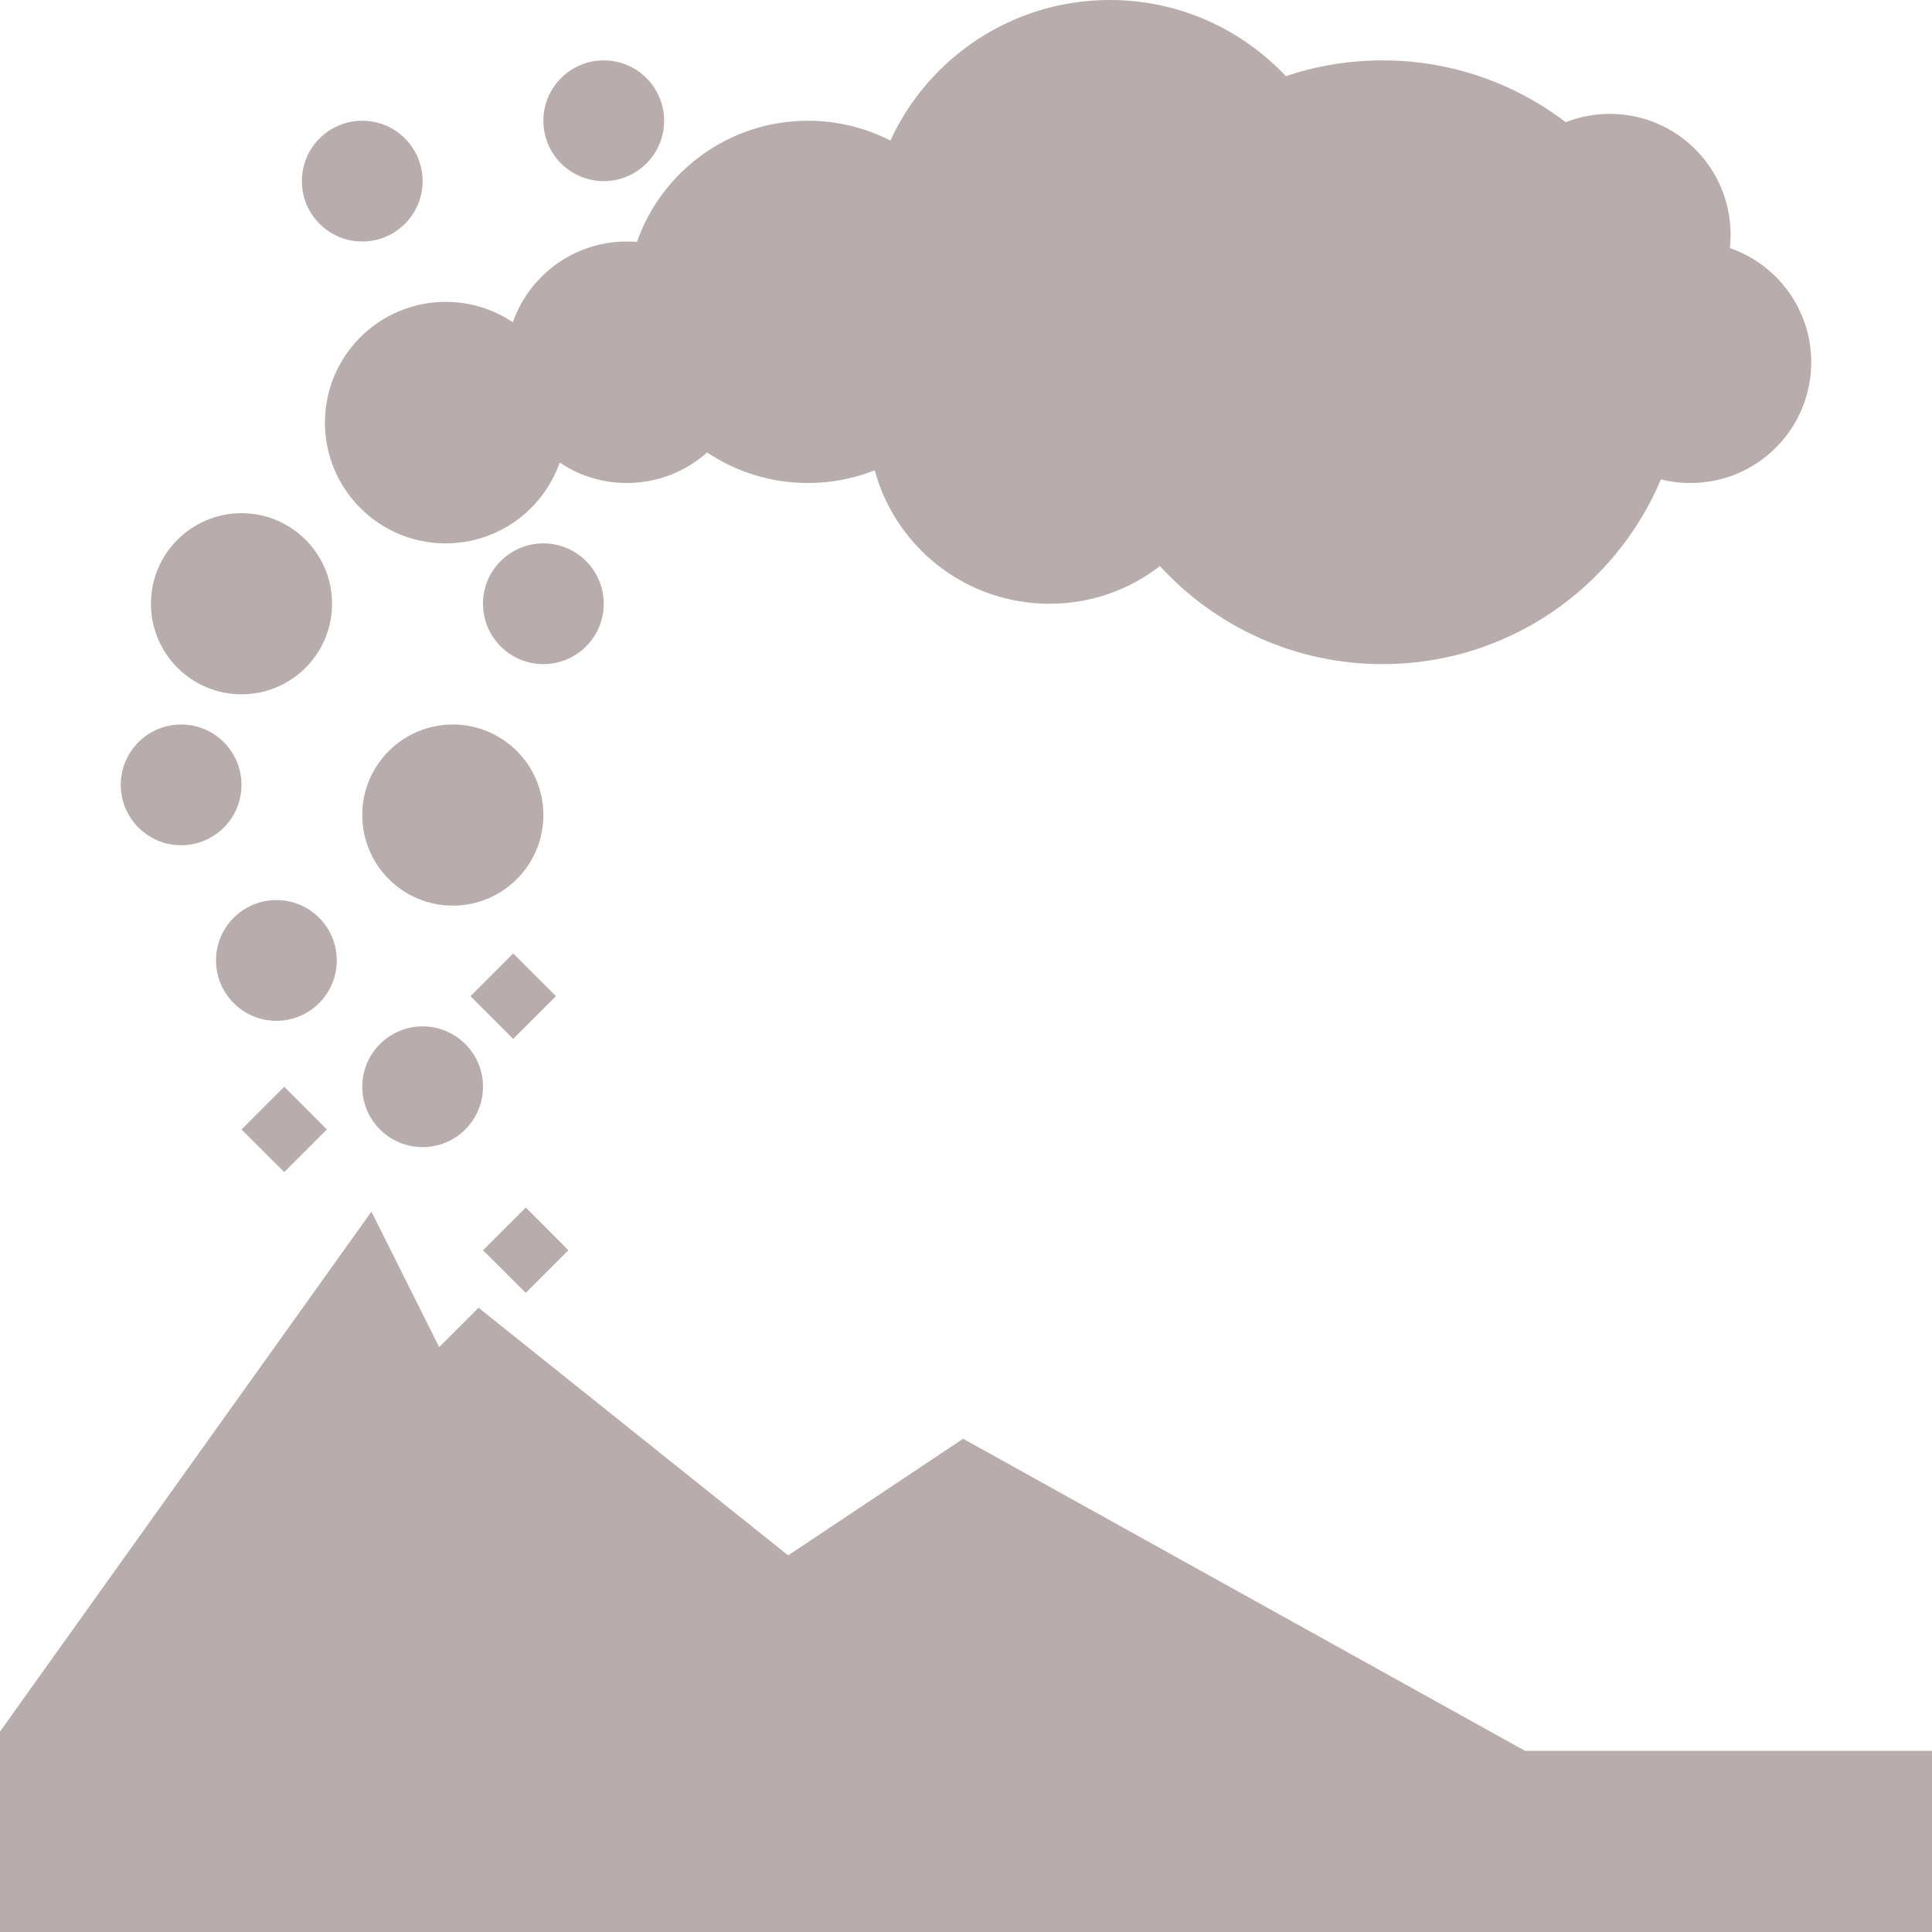 <svg width="16" height="16" viewBox="0 0 16 16" fill="none" xmlns="http://www.w3.org/2000/svg">
<path d="M10.649 0.631C10.284 0.243 9.766 0 9.191 0C8.385 0 7.69 0.477 7.374 1.164C7.169 1.059 6.937 1 6.691 1C6.037 1 5.48 1.419 5.275 2.003C5.247 2.001 5.219 2 5.191 2C4.755 2 4.384 2.279 4.247 2.669C4.088 2.562 3.897 2.5 3.691 2.5C3.139 2.5 2.691 2.948 2.691 3.5C2.691 4.052 3.139 4.5 3.691 4.5C4.127 4.5 4.498 4.221 4.635 3.831C4.794 3.938 4.985 4 5.191 4C5.446 4 5.68 3.904 5.856 3.747C6.095 3.907 6.382 4 6.691 4C6.886 4 7.073 3.963 7.244 3.895C7.417 4.532 7.999 5 8.691 5C9.036 5 9.353 4.884 9.606 4.688C10.063 5.187 10.72 5.5 11.45 5.5C12.487 5.5 13.376 4.869 13.755 3.97C13.833 3.99 13.915 4 14 4C14.552 4 15 3.552 15 3C15 2.562 14.718 2.19 14.326 2.054C14.33 2.018 14.332 1.981 14.332 1.943C14.332 1.391 13.885 0.943 13.332 0.943C13.203 0.943 13.08 0.968 12.967 1.012C12.546 0.691 12.02 0.5 11.45 0.5C11.17 0.5 10.9 0.546 10.649 0.631Z" fill="#B9ACAC"/>
<path d="M2 5.75C2.414 5.75 2.75 5.414 2.75 5C2.75 4.586 2.414 4.25 2 4.25C1.586 4.25 1.25 4.586 1.25 5C1.25 5.414 1.586 5.75 2 5.75Z" fill="#B9ACAC"/>
<path d="M1.5 7C1.776 7 2 6.776 2 6.5C2 6.224 1.776 6 1.5 6C1.224 6 1 6.224 1 6.5C1 6.776 1.224 7 1.5 7Z" fill="#B9ACAC"/>
<path d="M4.5 6.75C4.5 7.164 4.164 7.5 3.75 7.5C3.336 7.5 3 7.164 3 6.75C3 6.336 3.336 6 3.75 6C4.164 6 4.5 6.336 4.5 6.75Z" fill="#B9ACAC"/>
<path d="M2.289 8.454C2.565 8.454 2.789 8.23 2.789 7.954C2.789 7.677 2.565 7.454 2.289 7.454C2.013 7.454 1.789 7.677 1.789 7.954C1.789 8.23 2.013 8.454 2.289 8.454Z" fill="#B9ACAC"/>
<path d="M4 9C4 9.276 3.776 9.5 3.5 9.5C3.224 9.5 3 9.276 3 9C3 8.724 3.224 8.5 3.5 8.5C3.776 8.5 4 8.724 4 9Z" fill="#B9ACAC"/>
<path d="M3.5 1.5C3.5 1.776 3.276 2 3 2C2.724 2 2.5 1.776 2.5 1.5C2.5 1.224 2.724 1 3 1C3.276 1 3.5 1.224 3.5 1.5Z" fill="#B9ACAC"/>
<path d="M5 1.5C5.276 1.5 5.5 1.276 5.5 1C5.5 0.724 5.276 0.5 5 0.5C4.724 0.5 4.5 0.724 4.5 1C4.5 1.276 4.724 1.5 5 1.5Z" fill="#B9ACAC"/>
<path d="M5 5C5 5.276 4.776 5.5 4.5 5.5C4.224 5.5 4 5.276 4 5C4 4.724 4.224 4.5 4.5 4.5C4.776 4.5 5 4.724 5 5Z" fill="#B9ACAC"/>
<path d="M4.25 7.896L3.896 8.25L4.25 8.604L4.604 8.25L4.25 7.896Z" fill="#B9ACAC"/>
<path d="M4 10.354L4.354 10L4.707 10.354L4.354 10.707L4 10.354Z" fill="#B9ACAC"/>
<path d="M2.354 9L2 9.354L2.354 9.707L2.707 9.354L2.354 9Z" fill="#B9ACAC"/>
<path d="M3.637 11.156L3.076 10.034L0 14.34V16H16V14.5H12.63L7.976 11.915L6.527 12.881L3.963 10.83L3.637 11.156Z" fill="#B9ACAC"/>
</svg>
